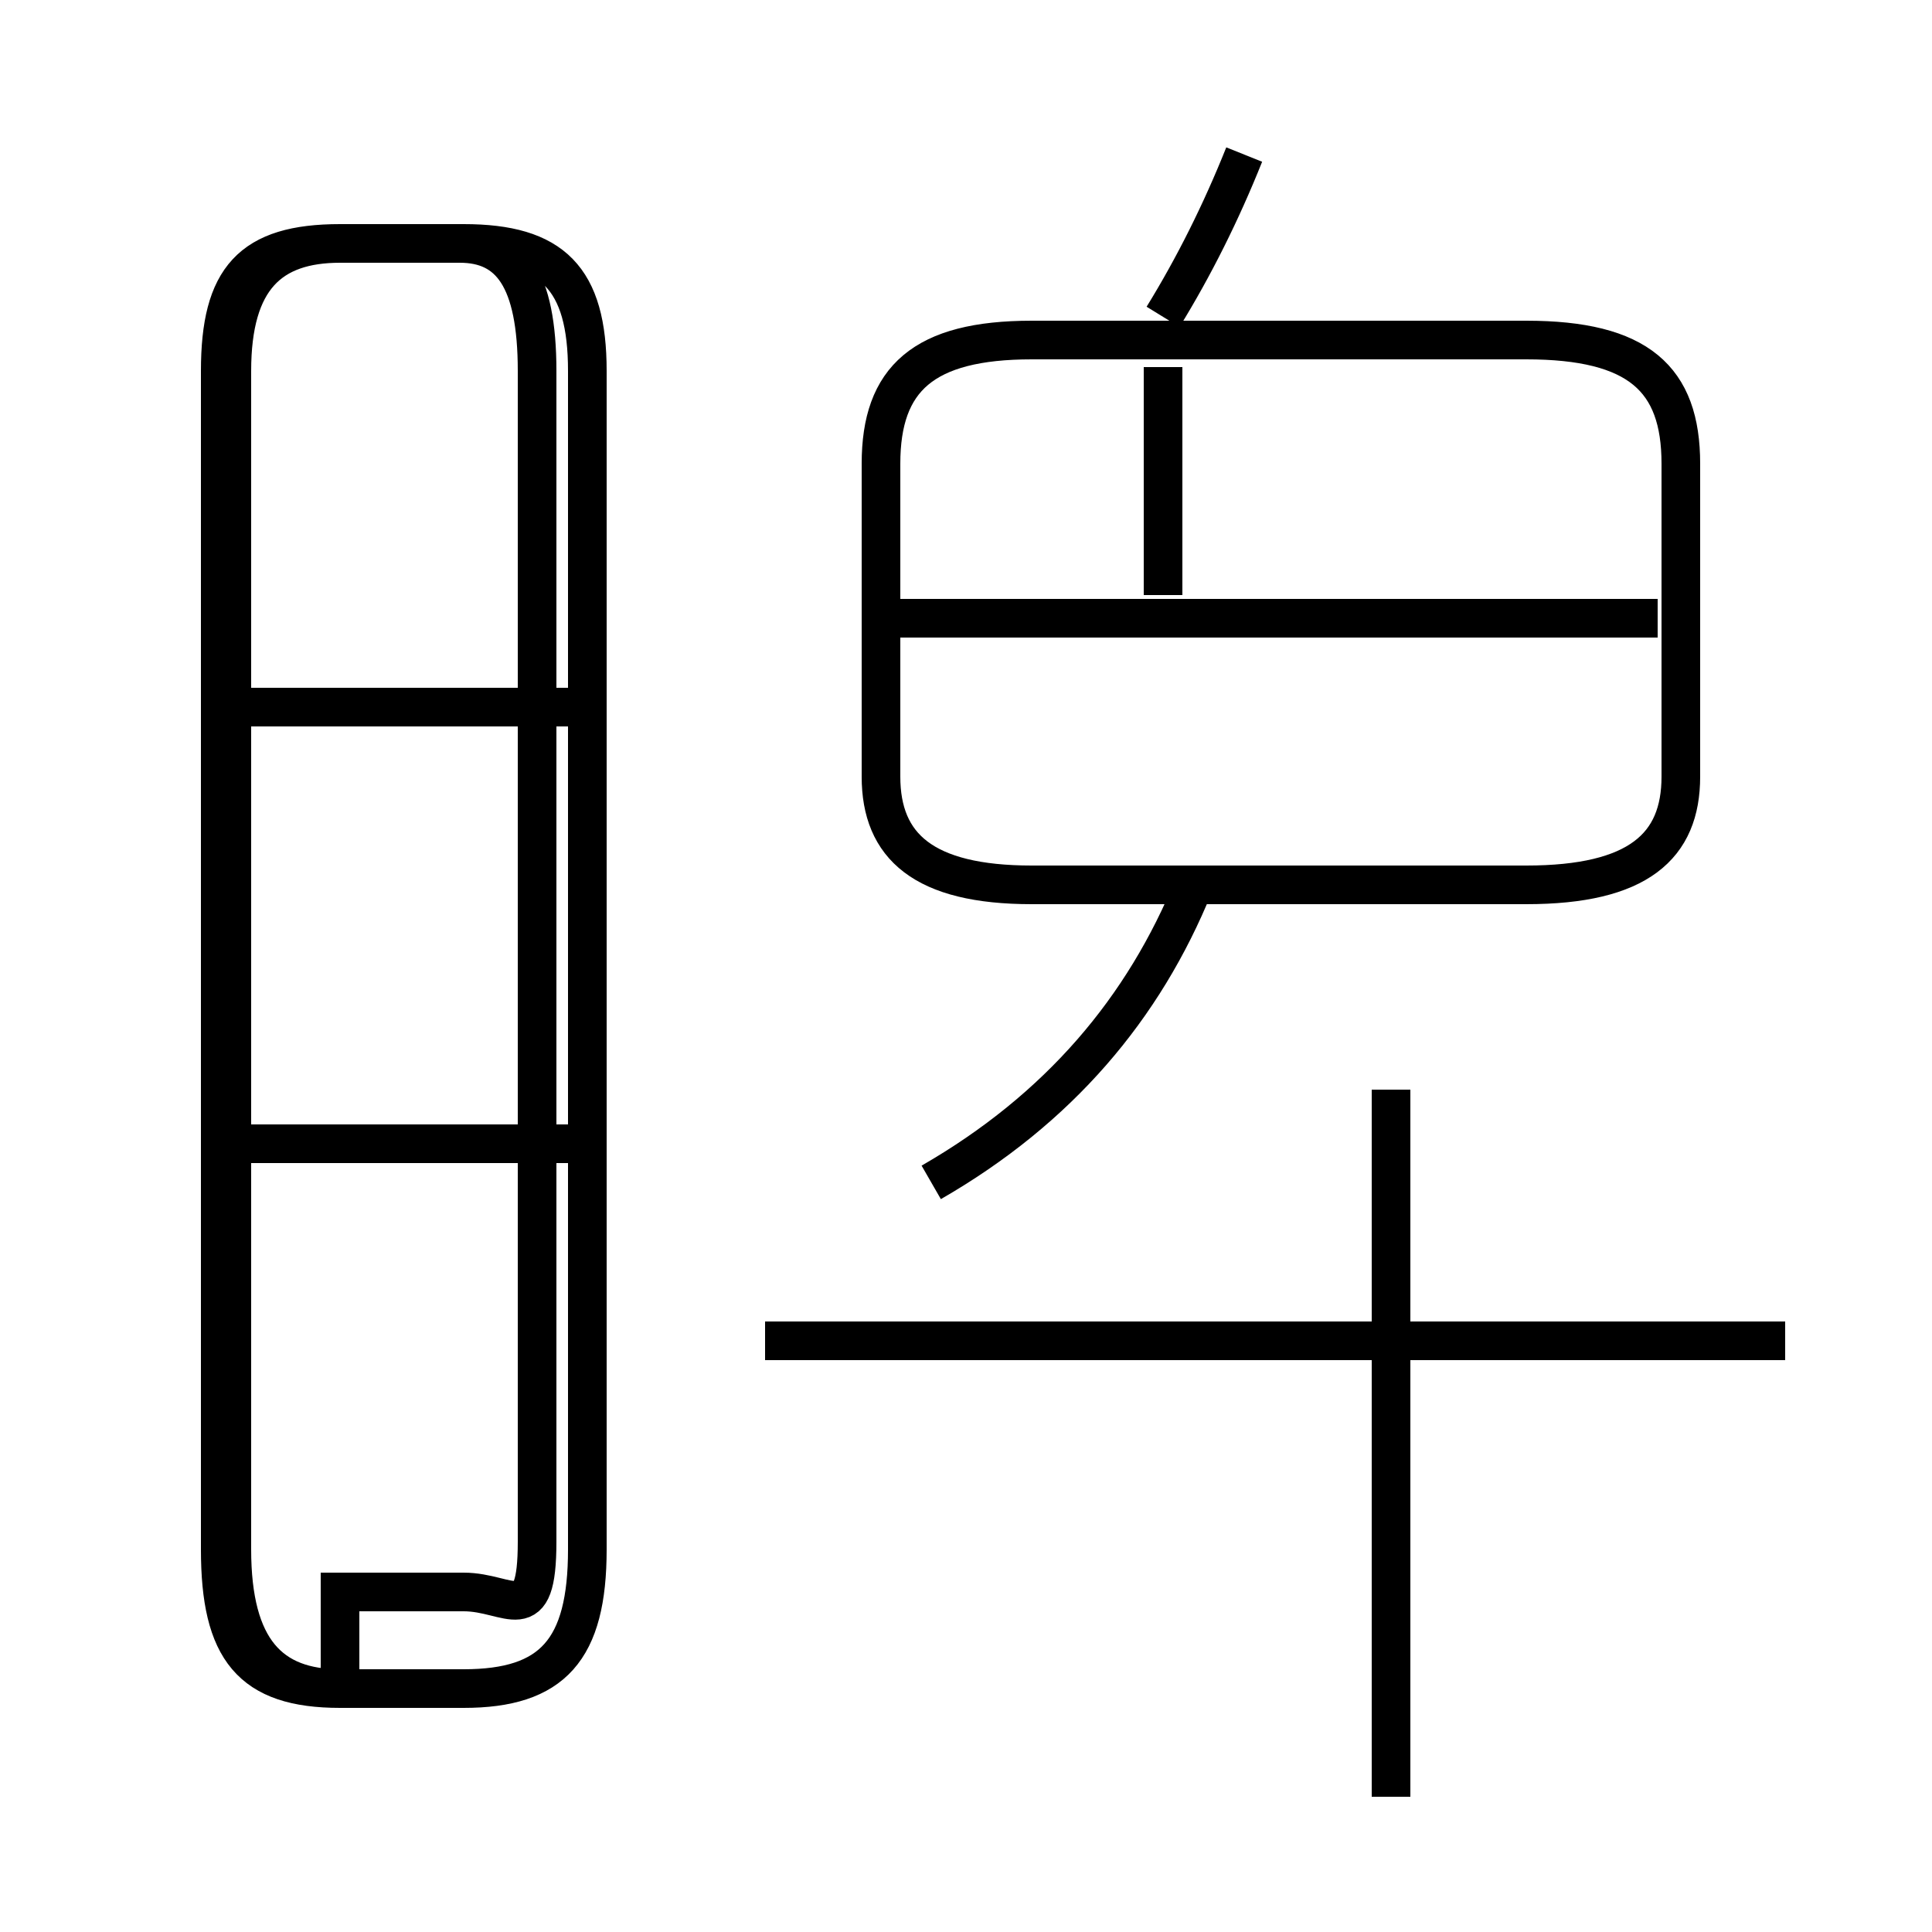 <?xml version='1.0' encoding='utf8'?>
<svg viewBox="0.0 -6.0 50.0 50.0" version="1.1" xmlns="http://www.w3.org/2000/svg">
<rect x="0.0" y="-6.0" width="50.0" height="50.0" fill="#808080" stroke="none"/>
<rect x="-1000" y="-1000" width="2000" height="2000" stroke="white" fill="white"/>
<g style="fill:white;stroke:#000000;  stroke-width:1">
<path d="M 8.8 -2.8 L 12.0 -2.8 C 13.2 -2.8 13.9 -1.8 13.9 -4.1 L 13.9 -34.4 C 13.9 -36.8 13.2 -37.7 11.9 -37.7 L 8.8 -37.7 C 6.5 -37.7 5.7 -36.8 5.7 -34.4 L 5.7 -3.9 C 5.7 -1.3 6.5 -0.3 8.8 -0.3 L 12.0 -0.3 C 14.3 -0.3 15.2 -1.3 15.2 -3.9 L 15.2 -34.4 C 15.2 -36.8 14.3 -37.7 12.0 -37.7 L 8.8 -37.7 C 7.0 -37.7 6.0 -36.8 6.0 -34.4 L 6.0 -3.9 C 6.0 -1.3 7.0 -0.3 8.8 -0.3 Z M 15.1 -14.4 L 6.0 -14.4 M 46.2 -9.3 L 19.8 -9.3 M 15.1 -25.7 L 6.0 -25.7 M 36.0 2.5 L 36.0 -15.8 M 24.1 -13.4 C 27.4 -15.3 29.6 -17.9 30.9 -21.1 M 32.9 -21.1 L 39.5 -21.1 C 42.4 -21.1 43.5 -22.1 43.5 -23.9 L 43.5 -32.0 C 43.5 -34.2 42.4 -35.2 39.5 -35.2 L 26.7 -35.2 C 23.9 -35.2 22.8 -34.2 22.8 -32.0 L 22.8 -23.9 C 22.8 -22.1 23.9 -21.1 26.7 -21.1 L 32.9 -21.1 Z M 42.9 -28.0 L 23.1 -28.0 M 30.1 -28.6 L 30.1 -34.5 M 30.1 -35.8 C 30.9 -37.1 31.6 -38.5 32.2 -40.0" transform="translate(0.0, 38.0)" />
</g>
</svg>